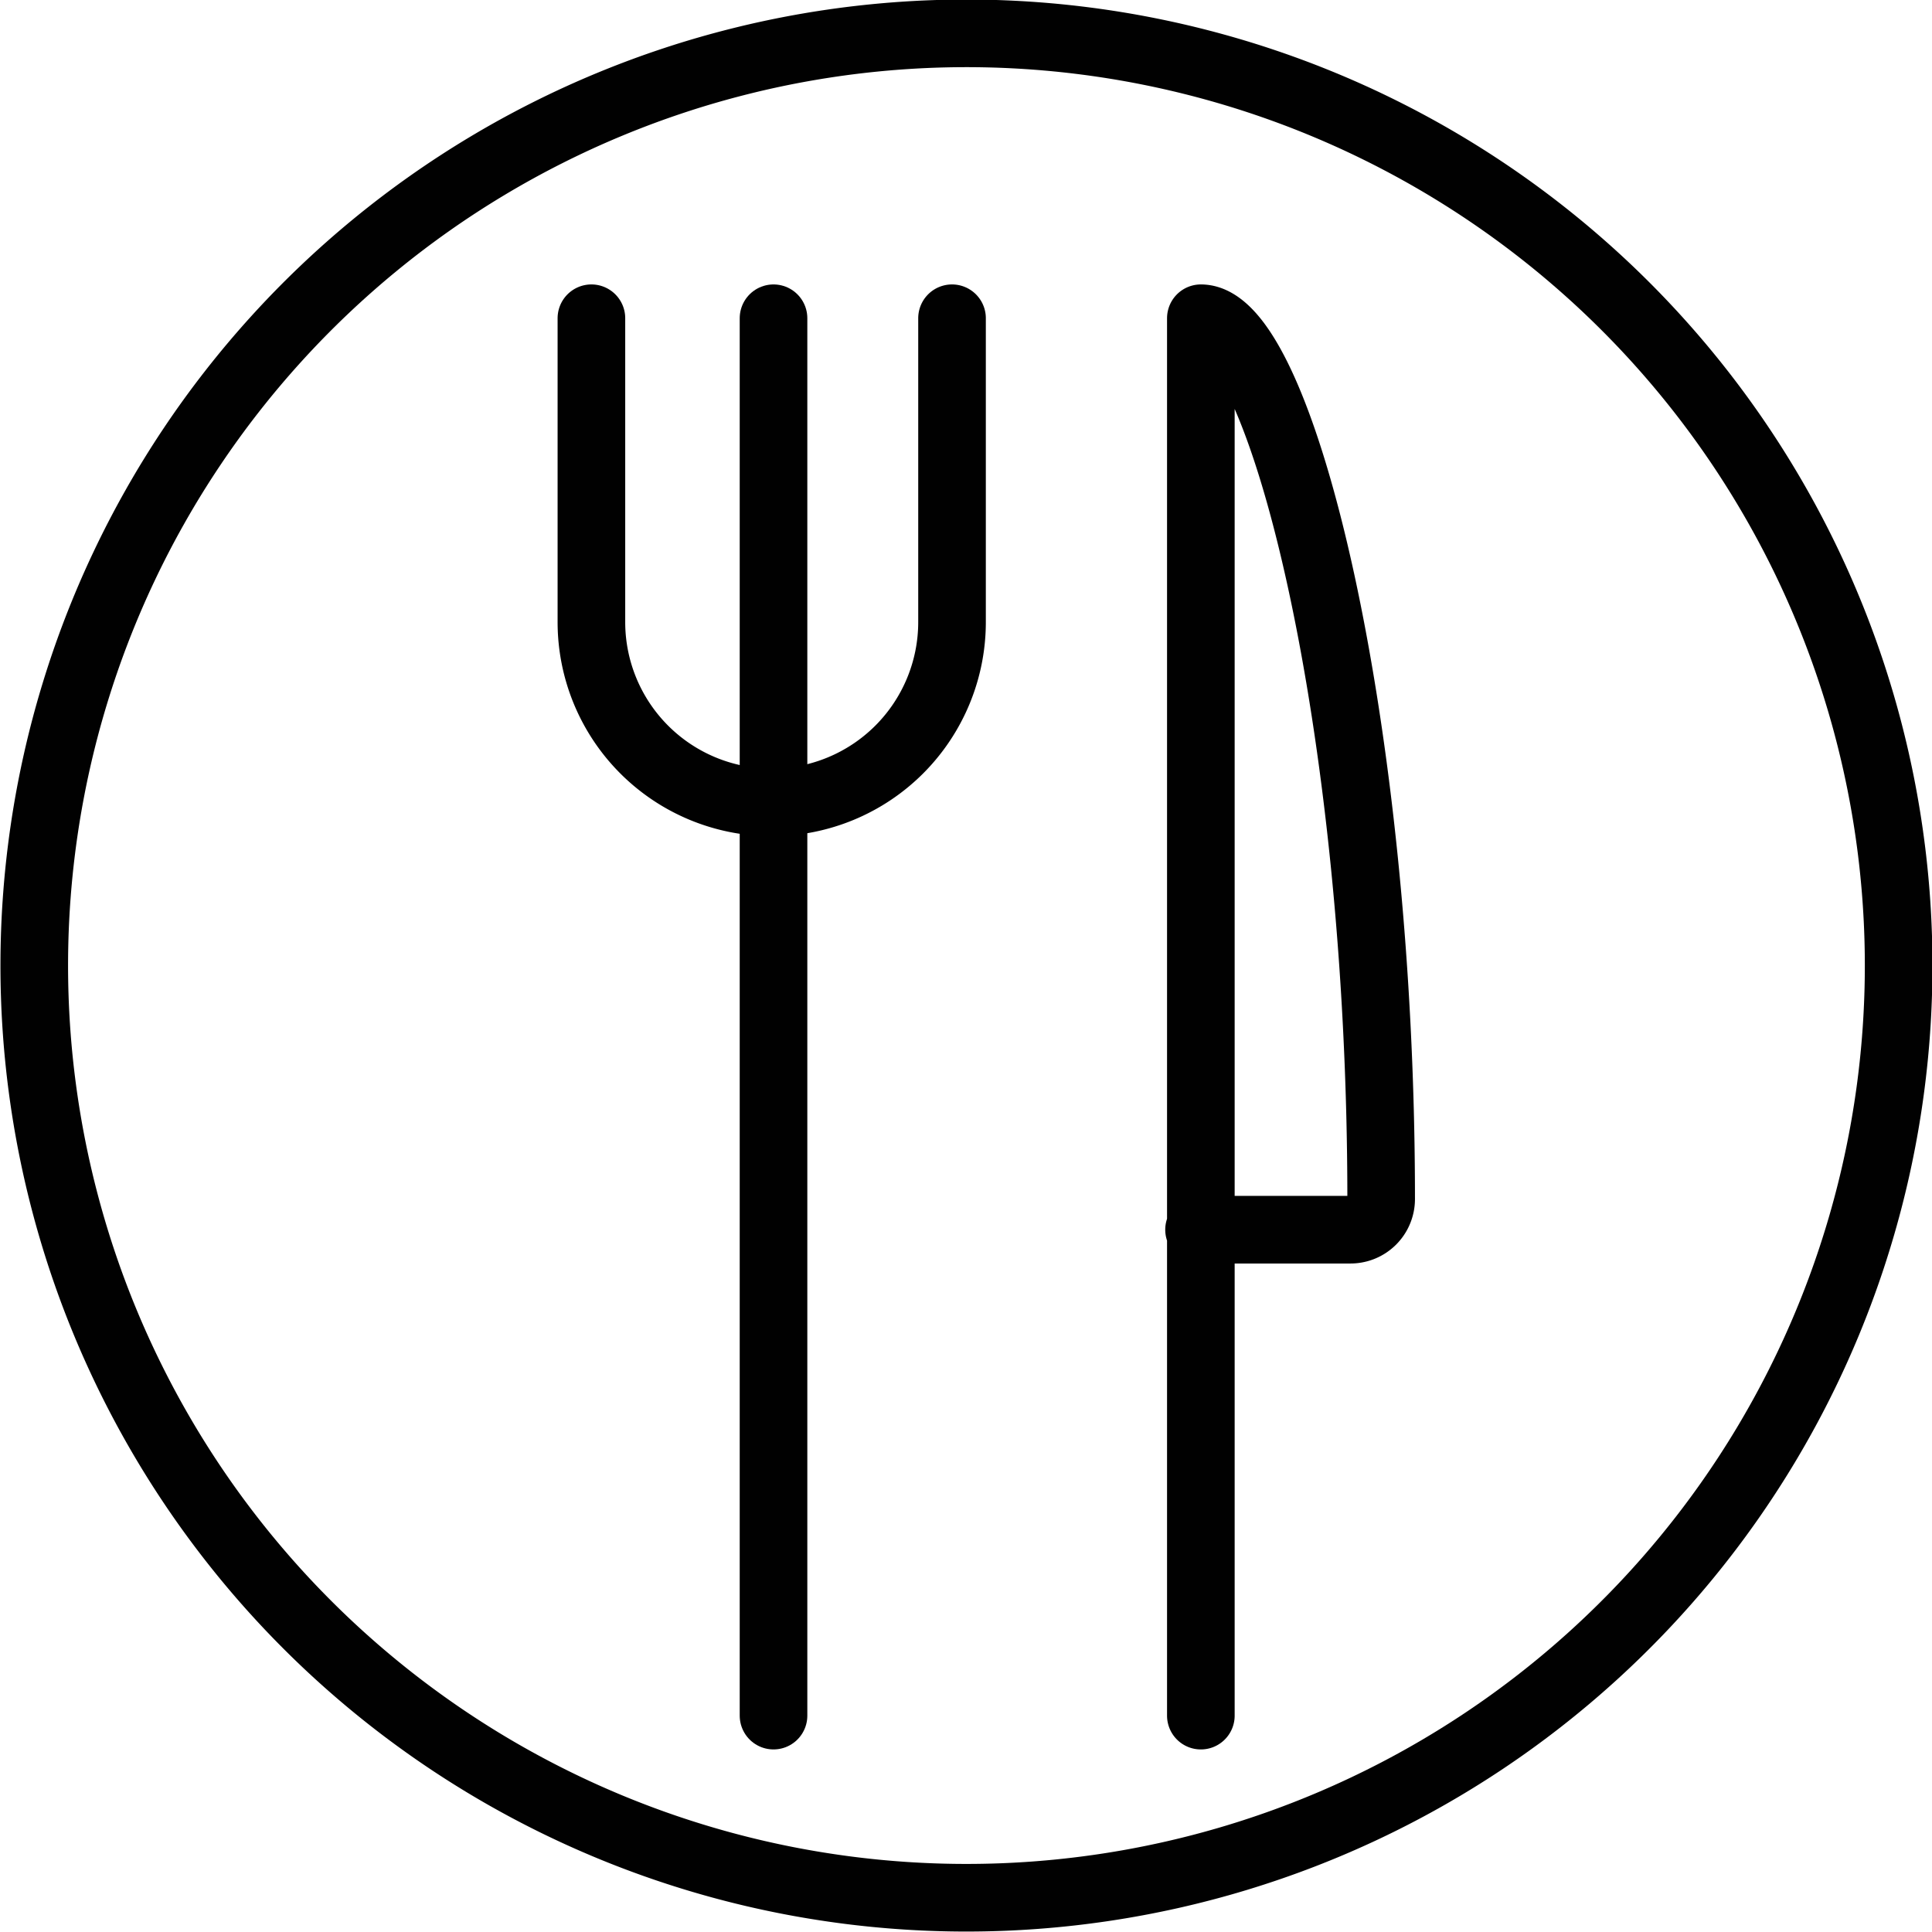 <svg id="Ebene_1" data-name="Ebene 1" xmlns="http://www.w3.org/2000/svg" viewBox="0 0 21.43 21.43"><defs><style>.cls-1{fill:none;stroke:#010101;stroke-linecap:round;stroke-linejoin:round;stroke-width:0.75px;}</style></defs><title>dine</title><g id="Food-Drinks_Eating-Restaurant_restaurant-fork-knife" data-name="Food-Drinks / Eating-Restaurant / restaurant-fork-knife"><g id="Group_5" data-name="Group 5"><g id="Light_5" data-name="Light 5"><path id="Shape_18" data-name="Shape 18" class="cls-1" d="M14.82,14.48H16.5a.34.34,0,0,0,.34-.34c0-5.26-1.11-9.77-2-9.77v15.5" transform="translate(-1.52 -0.84)"/><path id="Shape_19" data-name="Shape 19" class="cls-1" d="M8.08,4.37V7.74a2,2,0,0,0,4,0V4.37" transform="translate(-1.52 -0.84)"/><path id="Shape_20" data-name="Shape 20" class="cls-1" d="M10.1,4.37v15.5" transform="translate(-1.52 -0.84)"/></g></g></g><path id="Oval_15" data-name="Oval 15" class="cls-1" d="M12.24,21.89A10.34,10.34,0,1,0,1.9,11.55,10.34,10.34,0,0,0,12.24,21.89Z" transform="translate(-1.52 -0.84)"/></svg>